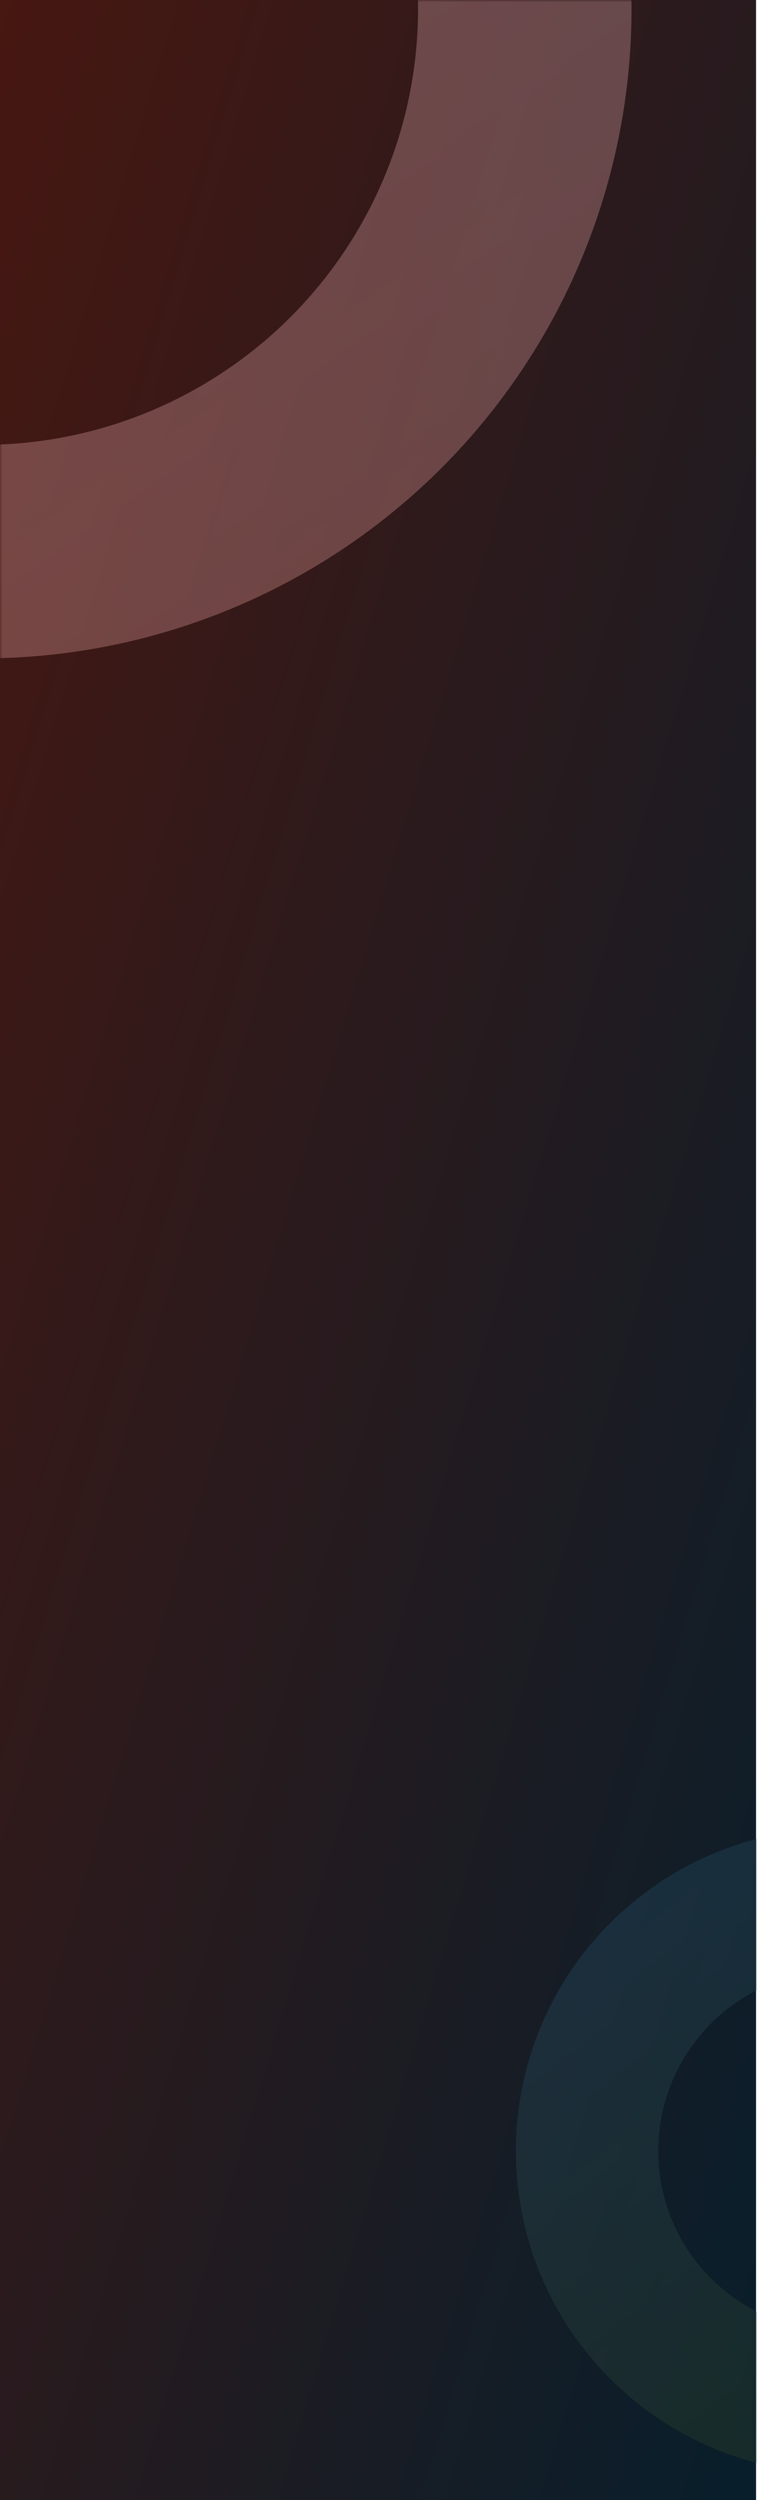 <svg width="169" height="558" viewBox="0 0 169 558" fill="none" xmlns="http://www.w3.org/2000/svg">
<rect width="168.79" height="558" fill="url(#paint0_linear)"/>
<mask id="mask0" mask-type="alpha" maskUnits="userSpaceOnUse" x="0" y="0" width="169" height="558">
<rect width="168.79" height="558" fill="white"/>
</mask>
<g mask="url(#mask0)">
<circle opacity="0.4" cx="187.158" cy="480.059" r="56.098" stroke="url(#paint1_linear)" stroke-width="31.772"/>
<circle opacity="0.3" cx="-3.972" cy="1.986" r="121.132" stroke="url(#paint2_linear)" stroke-width="47.658"/>
</g>
<defs>
<linearGradient id="paint0_linear" x1="-83.549" y1="276.202" x2="222.63" y2="368.818" gradientUnits="userSpaceOnUse">
<stop stop-color="#471711"/>
<stop offset="1" stop-color="#081E2B"/>
</linearGradient>
<linearGradient id="paint1_linear" x1="265.443" y1="506.887" x2="173.329" y2="385.853" gradientUnits="userSpaceOnUse">
<stop stop-color="#2E3C1A"/>
<stop offset="1" stop-color="#234A65"/>
</linearGradient>
<linearGradient id="paint2_linear" x1="-211.232" y1="-44.269" x2="-33.196" y2="212.136" gradientUnits="userSpaceOnUse">
<stop stop-color="#F3D95F"/>
<stop offset="0" stop-color="#DDD6F3"/>
<stop offset="1" stop-color="#FAACA8"/>
</linearGradient>
</defs>
</svg>
